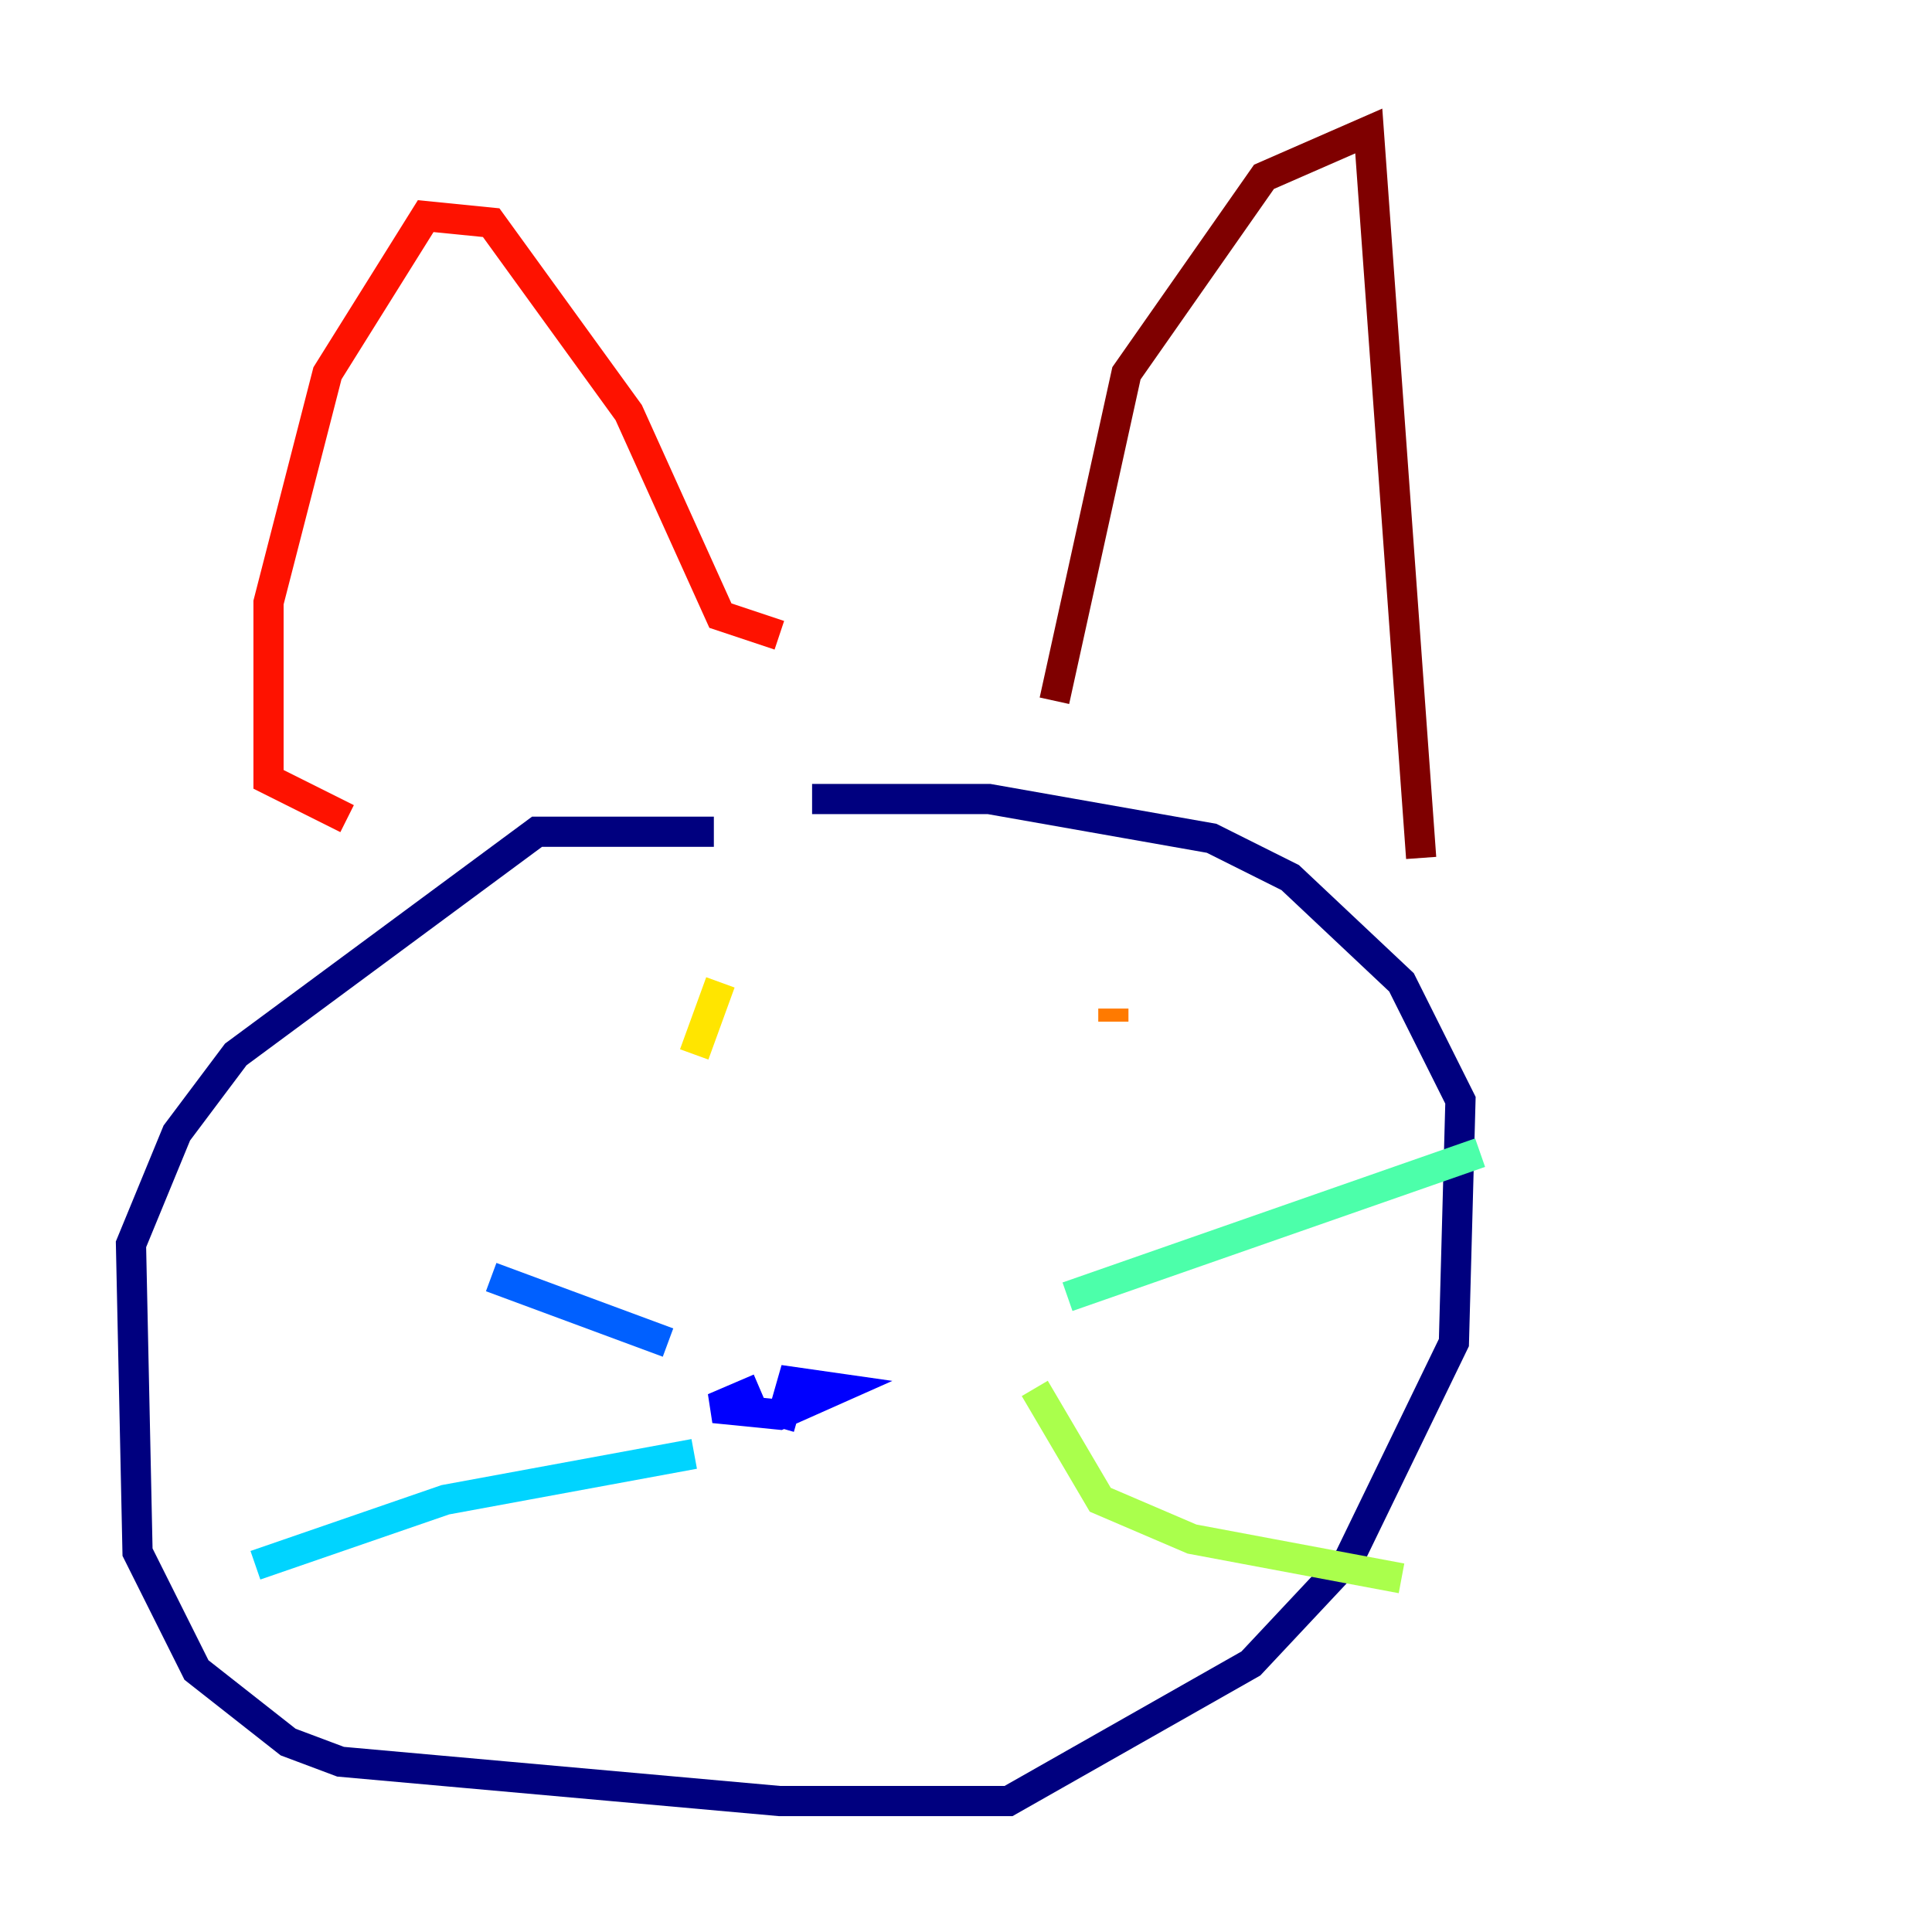 <?xml version="1.0" encoding="utf-8" ?>
<svg baseProfile="tiny" height="128" version="1.2" viewBox="0,0,128,128" width="128" xmlns="http://www.w3.org/2000/svg" xmlns:ev="http://www.w3.org/2001/xml-events" xmlns:xlink="http://www.w3.org/1999/xlink"><defs /><polyline fill="none" points="47.295,55.105 35.58,55.105 15.62,69.858 11.715,75.064 8.678,82.441 9.112,102.834 13.017,110.644 19.091,115.417 22.563,116.719 51.634,119.322 66.82,119.322 82.875,110.21 89.383,103.268 96.325,88.949 96.759,72.895 92.854,65.085 85.478,58.142 80.271,55.539 65.519,52.936 53.803,52.936" stroke="#00007f" stroke-width="2" /><polyline fill="none" points="50.332,91.986 47.295,93.288 51.634,93.722 55.539,91.986 52.502,91.552 51.634,94.59" stroke="#0000fe" stroke-width="2" /><polyline fill="none" points="44.258,88.949 32.542,84.61" stroke="#0060ff" stroke-width="2" /><polyline fill="none" points="45.993,96.325 29.505,99.363 16.922,103.702" stroke="#00d4ff" stroke-width="2" /><polyline fill="none" points="70.725,85.912 98.061,76.366" stroke="#4cffaa" stroke-width="2" /><polyline fill="none" points="68.556,91.986 72.895,99.363 78.969,101.966 92.854,104.57" stroke="#aaff4c" stroke-width="2" /><polyline fill="none" points="47.729,65.085 45.993,69.858" stroke="#ffe500" stroke-width="2" /><polyline fill="none" points="73.763,66.82 73.763,67.688" stroke="#ff7a00" stroke-width="2" /><polyline fill="none" points="22.997,54.237 17.79,51.634 17.79,39.919 21.695,24.732 28.203,14.319 32.542,14.752 41.654,27.336 47.729,40.786 51.634,42.088" stroke="#fe1200" stroke-width="2" /><polyline fill="none" points="69.858,46.427 74.63,24.732 83.742,11.715 90.685,8.678 94.156,56.841" stroke="#7f0000" stroke-width="2" /></svg>